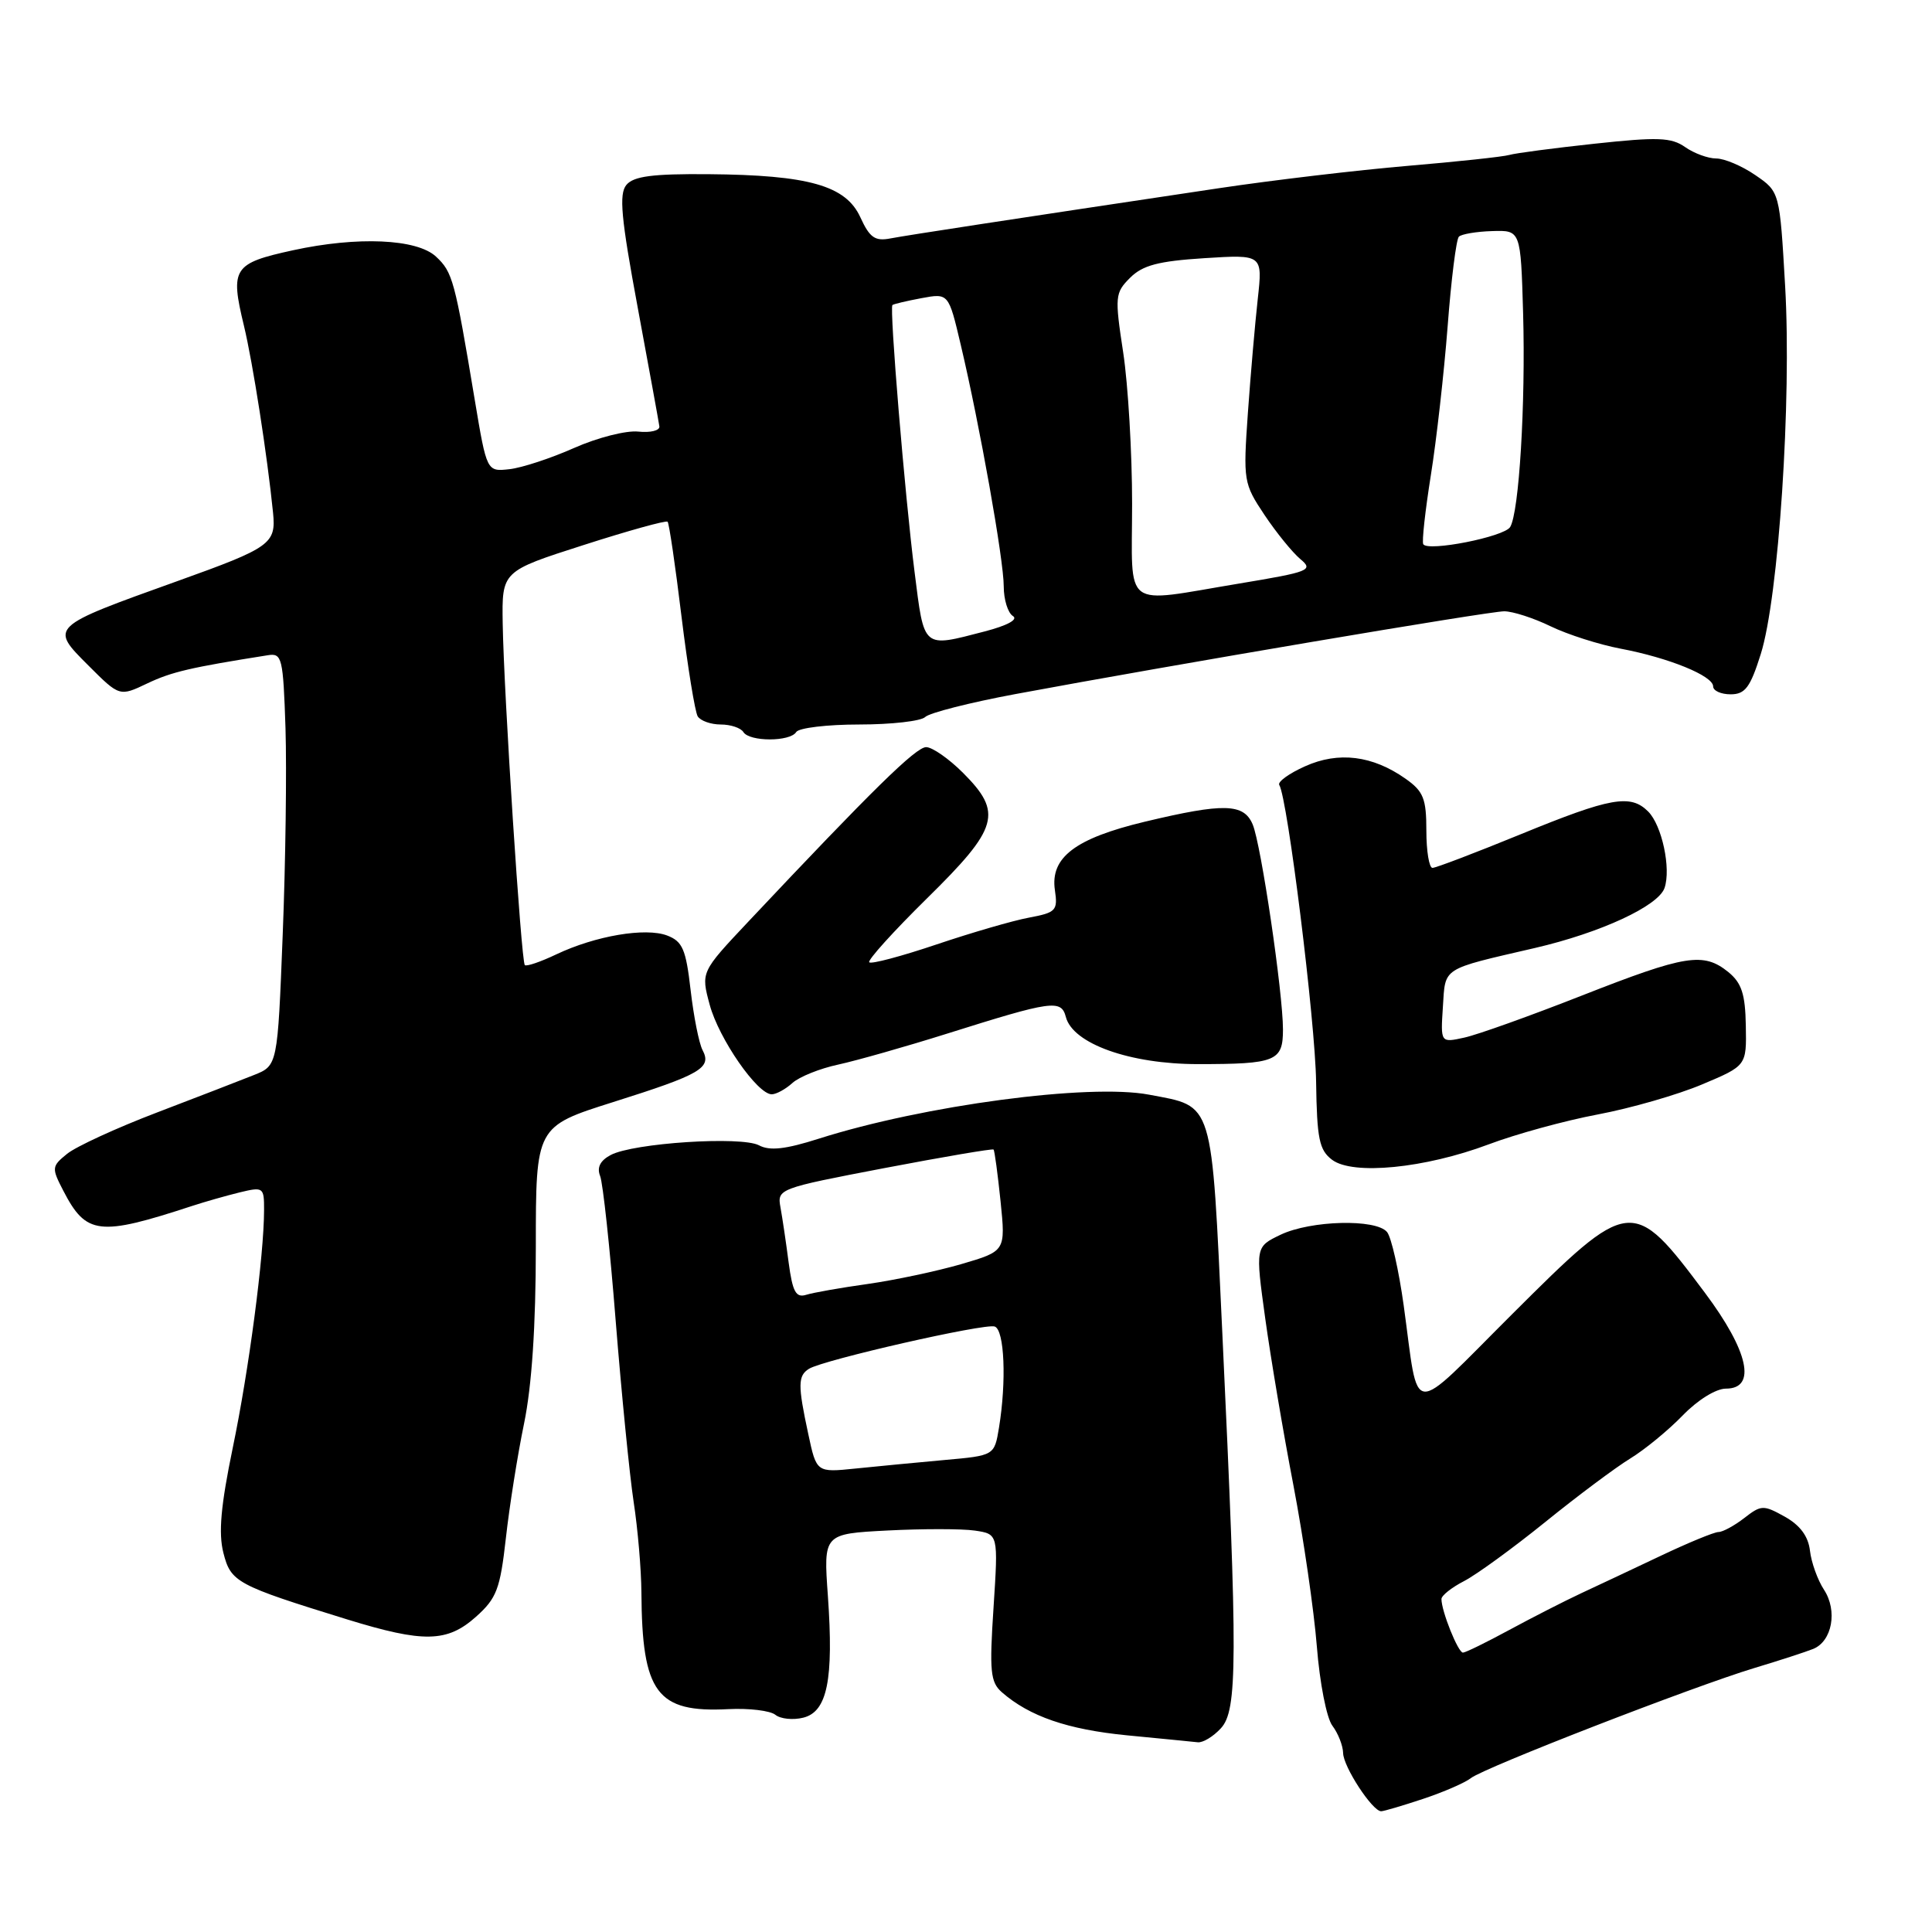 <?xml version="1.0" encoding="UTF-8" standalone="no"?>
<!DOCTYPE svg PUBLIC "-//W3C//DTD SVG 1.1//EN" "http://www.w3.org/Graphics/SVG/1.1/DTD/svg11.dtd" >
<svg xmlns="http://www.w3.org/2000/svg" xmlns:xlink="http://www.w3.org/1999/xlink" version="1.1" viewBox="0 0 256 256">
 <g >
 <path fill="currentColor"
d=" M 188.57 238.36 C 191.28 237.46 194.13 236.22 194.90 235.61 C 196.64 234.23 224.35 223.47 232.50 221.01 C 235.80 220.02 239.29 218.88 240.26 218.49 C 242.77 217.47 243.51 213.43 241.69 210.65 C 240.85 209.37 240.01 207.04 239.83 205.48 C 239.61 203.57 238.53 202.11 236.50 200.97 C 233.66 199.39 233.37 199.40 231.12 201.15 C 229.80 202.17 228.27 203.00 227.71 203.00 C 227.15 203.00 223.73 204.41 220.10 206.13 C 216.47 207.85 211.70 210.10 209.50 211.12 C 207.30 212.15 203.03 214.33 200.00 215.97 C 196.97 217.61 194.21 218.97 193.85 218.98 C 193.21 219.00 191.00 213.49 191.00 211.88 C 191.00 211.42 192.35 210.35 194.00 209.50 C 195.66 208.64 200.49 205.12 204.75 201.68 C 209.01 198.23 214.07 194.45 216.00 193.27 C 217.93 192.09 221.05 189.53 222.95 187.57 C 224.94 185.51 227.37 184.00 228.70 184.00 C 232.79 184.00 231.70 179.04 225.91 171.30 C 216.32 158.48 216.03 158.51 200.33 174.17 C 186.53 187.93 188.08 188.06 186.00 173.00 C 185.35 168.32 184.36 163.94 183.79 163.25 C 182.33 161.48 173.70 161.70 169.70 163.60 C 166.34 165.21 166.34 165.21 167.65 174.70 C 168.37 179.92 170.05 189.88 171.39 196.84 C 172.72 203.81 174.11 213.40 174.49 218.17 C 174.87 222.99 175.78 227.66 176.55 228.67 C 177.31 229.68 177.95 231.31 177.97 232.29 C 178.00 234.11 181.85 240.00 183.01 240.00 C 183.36 240.00 185.86 239.26 188.57 238.36 Z  M 161.77 229.01 C 163.98 226.64 164.01 220.08 161.97 176.76 C 160.50 145.42 160.89 146.69 152.26 145.05 C 144.32 143.54 122.41 146.46 108.50 150.88 C 104.08 152.29 101.99 152.52 100.57 151.76 C 98.22 150.52 83.89 151.45 80.91 153.05 C 79.52 153.79 79.07 154.70 79.52 155.83 C 79.89 156.75 80.82 165.38 81.58 175.00 C 82.35 184.62 83.42 195.43 83.96 199.00 C 84.51 202.57 84.97 207.97 84.99 211.00 C 85.07 224.33 87.02 226.96 96.50 226.47 C 99.25 226.33 102.06 226.67 102.74 227.22 C 103.42 227.77 105.09 227.94 106.44 227.60 C 109.62 226.81 110.48 222.57 109.70 211.48 C 109.11 203.24 109.11 203.24 117.59 202.80 C 122.25 202.56 127.46 202.56 129.17 202.81 C 132.28 203.27 132.28 203.27 131.65 212.98 C 131.09 221.47 131.23 222.89 132.75 224.23 C 136.41 227.43 141.47 229.17 149.34 229.94 C 153.83 230.37 158.04 230.79 158.71 230.86 C 159.38 230.94 160.76 230.11 161.77 229.01 Z  M 63.07 214.23 C 65.81 211.78 66.27 210.57 67.03 203.82 C 67.50 199.61 68.58 192.78 69.44 188.63 C 70.47 183.64 71.00 175.69 71.00 165.18 C 71.00 149.27 71.00 149.27 81.25 146.03 C 92.88 142.36 94.34 141.51 93.09 139.14 C 92.62 138.24 91.91 134.66 91.51 131.19 C 90.89 125.78 90.44 124.74 88.40 123.96 C 85.52 122.87 78.89 124.00 73.71 126.46 C 71.63 127.45 69.76 128.09 69.54 127.88 C 69.06 127.39 66.76 91.89 66.61 82.60 C 66.50 75.69 66.50 75.69 77.30 72.23 C 83.24 70.32 88.26 68.93 88.46 69.13 C 88.66 69.33 89.49 74.98 90.30 81.67 C 91.12 88.37 92.09 94.33 92.45 94.92 C 92.82 95.51 94.19 96.00 95.50 96.00 C 96.81 96.00 98.16 96.45 98.50 97.00 C 99.30 98.30 104.70 98.30 105.50 97.00 C 105.84 96.45 109.60 96.00 113.86 96.00 C 118.12 96.00 122.05 95.55 122.59 95.01 C 123.14 94.46 128.52 93.09 134.54 91.97 C 155.01 88.16 197.25 81.00 199.32 81.00 C 200.44 81.00 203.21 81.89 205.47 82.99 C 207.72 84.08 211.89 85.41 214.73 85.95 C 221.13 87.16 227.00 89.55 227.00 90.95 C 227.00 91.53 228.04 92.00 229.32 92.00 C 231.24 92.00 231.92 91.09 233.31 86.67 C 235.68 79.16 237.41 53.01 236.54 37.92 C 235.82 25.42 235.82 25.42 232.60 23.21 C 230.83 21.99 228.49 21.00 227.41 21.00 C 226.33 21.00 224.47 20.32 223.29 19.49 C 221.45 18.20 219.65 18.14 211.31 19.04 C 205.92 19.62 200.82 20.29 200.00 20.53 C 199.18 20.77 193.10 21.42 186.50 21.98 C 179.90 22.54 168.65 23.87 161.50 24.94 C 133.18 29.18 120.39 31.14 118.00 31.59 C 115.94 31.99 115.24 31.50 114.00 28.79 C 112.08 24.59 107.17 23.19 93.87 23.08 C 86.47 23.02 83.96 23.35 83.00 24.50 C 82.00 25.71 82.29 28.86 84.50 40.75 C 86.00 48.86 87.30 55.95 87.37 56.50 C 87.44 57.05 86.19 57.36 84.59 57.19 C 82.98 57.01 79.16 57.99 76.09 59.35 C 73.01 60.72 69.15 61.99 67.50 62.17 C 64.50 62.50 64.50 62.50 62.91 53.00 C 60.26 37.09 59.98 36.06 57.77 34.00 C 55.24 31.64 47.37 31.30 38.83 33.16 C 30.90 34.89 30.48 35.54 32.32 43.15 C 33.50 48.04 35.42 60.38 36.18 67.94 C 36.59 72.05 35.89 72.56 23.56 76.98 C 6.50 83.10 6.57 83.04 11.70 88.17 C 15.84 92.31 15.84 92.31 19.53 90.55 C 22.75 89.02 25.26 88.44 35.50 86.82 C 37.37 86.52 37.52 87.15 37.83 96.50 C 38.00 102.00 37.84 114.31 37.46 123.85 C 36.78 141.20 36.78 141.20 33.64 142.45 C 31.91 143.14 26.13 145.38 20.78 147.42 C 15.43 149.46 10.09 151.92 8.90 152.88 C 6.84 154.55 6.82 154.75 8.39 157.78 C 11.42 163.64 13.12 163.84 25.50 159.78 C 27.15 159.24 29.96 158.44 31.75 158.00 C 34.90 157.24 35.00 157.31 34.99 160.36 C 34.98 166.38 32.98 181.57 30.84 191.85 C 29.26 199.49 28.93 203.13 29.60 205.76 C 30.59 209.65 31.31 210.04 46.00 214.58 C 56.13 217.70 59.25 217.64 63.07 214.23 Z  M 197.24 151.64 C 200.84 150.28 207.36 148.49 211.72 147.67 C 216.08 146.85 222.30 145.06 225.54 143.69 C 231.43 141.21 231.43 141.21 231.33 135.91 C 231.26 131.71 230.77 130.24 229.01 128.80 C 225.71 126.14 223.38 126.51 209.65 131.90 C 202.78 134.60 195.75 137.12 194.02 137.49 C 190.88 138.18 190.88 138.18 191.19 133.42 C 191.54 128.10 190.88 128.51 203.40 125.61 C 212.10 123.59 219.74 120.05 220.56 117.66 C 221.44 115.09 220.22 109.36 218.39 107.53 C 216.05 105.19 213.43 105.66 201.56 110.52 C 195.55 112.98 190.26 115.00 189.81 115.00 C 189.37 115.00 189.00 112.78 189.00 110.07 C 189.00 105.83 188.62 104.86 186.25 103.19 C 181.87 100.10 177.36 99.54 172.92 101.54 C 170.79 102.49 169.26 103.61 169.51 104.01 C 170.61 105.79 174.28 135.33 174.39 143.34 C 174.50 150.90 174.80 152.39 176.51 153.68 C 179.26 155.75 188.79 154.81 197.24 151.64 Z  M 105.00 143.50 C 105.91 142.68 108.64 141.58 111.08 141.06 C 113.51 140.53 120.00 138.69 125.50 136.96 C 139.44 132.57 140.61 132.41 141.23 134.75 C 142.15 138.30 149.71 141.00 158.73 141.00 C 169.06 141.00 170.00 140.62 170.00 136.42 C 170.00 131.55 167.10 111.89 165.99 109.25 C 164.81 106.44 162.17 106.38 151.70 108.88 C 142.47 111.09 139.14 113.62 139.78 117.95 C 140.18 120.66 139.92 120.92 136.35 121.59 C 134.23 121.98 128.71 123.59 124.08 125.15 C 119.45 126.71 115.44 127.78 115.18 127.51 C 114.92 127.25 118.37 123.43 122.85 119.02 C 132.33 109.70 132.90 107.70 127.60 102.40 C 125.73 100.53 123.53 99.00 122.72 99.00 C 121.36 99.00 115.63 104.62 99.13 122.15 C 92.87 128.80 92.87 128.80 94.04 133.14 C 95.25 137.63 100.35 145.00 102.26 145.00 C 102.85 145.00 104.09 144.33 105.00 143.50 Z  M 107.10 190.01 C 105.70 183.52 105.72 182.29 107.20 181.37 C 109.11 180.19 130.47 175.32 131.80 175.77 C 133.10 176.20 133.38 183.04 132.37 189.18 C 131.76 192.87 131.76 192.87 125.13 193.46 C 121.48 193.79 116.18 194.30 113.35 194.59 C 108.19 195.12 108.19 195.12 107.10 190.01 Z  M 104.50 167.30 C 104.16 164.66 103.67 161.38 103.42 160.00 C 102.97 157.53 103.12 157.47 117.18 154.78 C 125.00 153.29 131.51 152.18 131.65 152.32 C 131.79 152.45 132.20 155.54 132.58 159.18 C 133.25 165.78 133.25 165.78 127.38 167.50 C 124.14 168.44 118.58 169.62 115.00 170.13 C 111.42 170.63 107.74 171.28 106.82 171.57 C 105.46 171.99 105.02 171.18 104.50 167.30 Z  M 121.18 75.75 C 119.90 65.66 117.84 40.82 118.25 40.42 C 118.39 40.29 120.12 39.88 122.09 39.51 C 125.69 38.84 125.69 38.84 127.30 45.67 C 129.83 56.37 133.00 74.18 133.00 77.69 C 133.00 79.45 133.55 81.22 134.22 81.63 C 134.95 82.09 133.47 82.89 130.47 83.67 C 122.19 85.82 122.48 86.07 121.18 75.75 Z  M 150.01 66.75 C 150.01 60.01 149.48 50.99 148.83 46.71 C 147.70 39.29 147.74 38.81 149.74 36.81 C 151.40 35.15 153.48 34.60 159.58 34.21 C 167.31 33.72 167.31 33.72 166.66 39.61 C 166.30 42.85 165.71 49.65 165.35 54.73 C 164.72 63.72 164.78 64.07 167.55 68.23 C 169.12 70.58 171.26 73.21 172.30 74.08 C 174.08 75.56 173.54 75.77 164.15 77.33 C 148.53 79.92 150.00 81.02 150.01 66.75 Z  M 188.59 72.11 C 188.39 71.77 188.85 67.67 189.59 63.00 C 190.34 58.33 191.34 49.43 191.82 43.24 C 192.29 37.05 192.96 31.70 193.31 31.36 C 193.65 31.02 195.64 30.68 197.72 30.62 C 201.50 30.50 201.50 30.50 201.82 41.50 C 202.16 53.52 201.29 67.91 200.10 69.84 C 199.29 71.14 189.18 73.13 188.59 72.11 Z "/>
</g>
</svg>